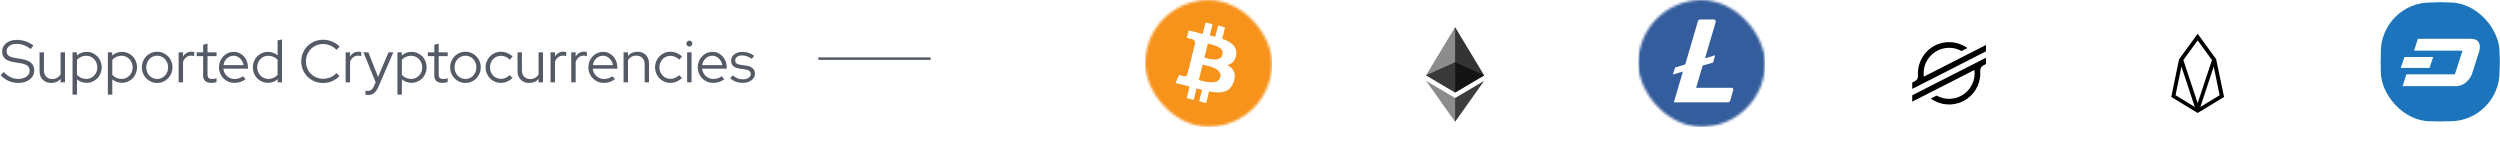 <svg width="1002" height="59" viewBox="0 0 1002 59" fill="none" xmlns="http://www.w3.org/2000/svg">
<circle cx="978.027" cy="24.8" r="23.8" fill="#1C75BC"/>
<rect x="954.227" y="1" width="47.6" height="47.6" rx="19.833" fill="#1C75BC"/>
<path fill-rule="evenodd" clip-rule="evenodd" d="M990.408 15.563H969.073L967.571 20.295H986.98H993.751C993.751 20.295 995.083 15.563 990.408 15.563ZM975.222 22.845H963.718L962.217 27.236H973.748L975.222 22.845ZM962.953 34.518L964.483 29.787H983.863H983.92L983.92 29.787H990.72C990.708 29.816 988.836 34.518 984.401 34.518H962.953ZM990.72 29.787H990.72L993.752 20.295H986.98L983.92 29.787H990.72C990.72 29.787 990.72 29.787 990.72 29.787Z" fill="white"/>
<mask id="mask0_1_4779" style="mask-type:luminance" maskUnits="userSpaceOnUse" x="459" y="0" width="51" height="51">
<rect x="459" width="50.807" height="50.807" rx="25.403" fill="white"/>
</mask>
<g mask="url(#mask0_1_4779)">
<rect x="459" width="50.807" height="50.807" fill="#F7931A"/>
<path fill-rule="evenodd" clip-rule="evenodd" d="M495.454 21.975C495.96 18.583 493.382 16.76 489.857 15.543L491.001 10.948L488.208 10.251L487.095 14.725C486.361 14.542 485.607 14.369 484.858 14.198L485.979 9.694L483.189 8.997L482.045 13.591C481.437 13.452 480.841 13.315 480.262 13.171L480.265 13.156L476.415 12.193L475.672 15.181C475.672 15.181 477.743 15.656 477.7 15.686C478.83 15.968 479.035 16.718 479.001 17.313L477.698 22.547C477.776 22.567 477.877 22.596 477.989 22.641C477.895 22.618 477.796 22.592 477.693 22.568L475.868 29.901C475.729 30.245 475.379 30.762 474.588 30.565C474.616 30.606 472.559 30.058 472.559 30.058L471.172 33.26L474.806 34.167C475.482 34.337 476.144 34.515 476.797 34.682L475.641 39.33L478.43 40.027L479.574 35.428C480.336 35.635 481.076 35.827 481.8 36.007L480.659 40.584L483.452 41.281L484.607 36.641C489.368 37.544 492.948 37.18 494.455 32.866C495.669 29.392 494.395 27.389 491.89 26.082C493.714 25.661 495.088 24.459 495.455 21.976L495.454 21.975L495.454 21.975ZM489.074 30.937C488.211 34.41 482.374 32.533 480.481 32.062L482.014 25.904C483.907 26.378 489.976 27.314 489.074 30.937H489.074ZM489.938 21.925C489.151 25.084 484.292 23.479 482.716 23.086L484.106 17.501C485.682 17.895 490.758 18.63 489.938 21.925H489.938Z" fill="white"/>
</g>
<g filter="url(#filter0_d_1_4779)">
<mask id="mask1_1_4779" style="mask-type:luminance" maskUnits="userSpaceOnUse" x="557" y="0" width="52" height="51">
<rect x="557.807" width="50.807" height="50.807" rx="25.403" fill="white"/>
</mask>
<g mask="url(#mask1_1_4779)">
<rect x="557.807" width="50.807" height="50.807" fill="white"/>
<path d="M583.206 6.88L582.952 7.744V32.82L583.206 33.074L594.846 26.193L583.206 6.88Z" fill="#343434"/>
<path d="M583.207 6.881L571.567 26.194L583.207 33.074V20.903V6.881Z" fill="#8C8C8C"/>
<path d="M583.207 35.277L583.063 35.452V44.384L583.207 44.803L594.853 28.401L583.207 35.277Z" fill="#3C3C3B"/>
<path d="M583.207 44.803V35.277L571.567 28.401L583.207 44.803Z" fill="#8C8C8C"/>
<path d="M583.207 33.074L594.846 26.193L583.207 20.903V33.074Z" fill="#141414"/>
<path d="M571.567 26.193L583.207 33.074V20.903L571.567 26.193Z" fill="#393939"/>
</g>
</g>
<mask id="mask2_1_4779" style="mask-type:luminance" maskUnits="userSpaceOnUse" x="656" y="0" width="52" height="51">
<rect x="656.613" width="50.807" height="50.807" rx="25.403" fill="white"/>
</mask>
<g mask="url(#mask2_1_4779)">
<rect x="656.613" width="50.807" height="50.807" fill="#345D9D"/>
<path fill-rule="evenodd" clip-rule="evenodd" d="M682.447 26.265L679.802 35.183H693.949C694.138 35.177 694.323 35.246 694.461 35.375C694.599 35.504 694.681 35.683 694.687 35.872V36.106L693.457 40.35C693.345 40.764 692.962 41.044 692.534 41.027H670.883L674.512 28.663L670.453 29.894L671.375 27.064L675.435 25.834L680.54 8.488C680.656 8.078 681.036 7.799 681.463 7.812H686.937C687.126 7.805 687.311 7.874 687.449 8.003C687.587 8.132 687.669 8.311 687.675 8.501V8.734L683.37 23.374L687.429 22.143L686.568 25.096L682.447 26.265Z" fill="white"/>
</g>
<g filter="url(#filter1_d_1_4779)">
<rect x="755.84" y="0.055" width="50.807" height="50.807" fill="white"/>
<path d="M791.81 16.154L788.252 17.967L771.066 26.72C771.008 26.277 770.978 25.831 770.978 25.384C770.983 21.754 772.909 18.399 776.04 16.564C779.171 14.729 783.04 14.689 786.208 16.459L788.245 15.421L788.549 15.266C784.744 12.504 779.712 12.11 775.523 14.245C771.335 16.381 768.698 20.686 768.698 25.387C768.698 25.706 768.711 26.023 768.735 26.339C768.804 27.254 768.317 28.121 767.499 28.537L766.425 29.085V31.64L769.588 30.028L770.612 29.505L771.621 28.991L789.738 19.76L791.774 18.723L795.982 16.579V14.025L791.81 16.154Z" fill="black"/>
<path d="M795.982 19.135L772.65 31.015L770.614 32.054L766.425 34.188V36.741L770.585 34.621L774.144 32.808L791.347 24.042C791.406 24.488 791.435 24.937 791.435 25.387C791.433 29.021 789.505 32.381 786.369 34.217C783.233 36.052 779.359 36.088 776.19 34.311L776.065 34.377L773.856 35.503C777.661 38.264 782.692 38.66 786.881 36.525C791.069 34.391 793.707 30.088 793.708 25.387C793.708 25.066 793.696 24.745 793.672 24.427C793.603 23.512 794.09 22.646 794.906 22.229L795.982 21.681V19.135Z" fill="black"/>
</g>
<g filter="url(#filter2_d_1_4779)">
<mask id="mask3_1_4779" style="mask-type:luminance" maskUnits="userSpaceOnUse" x="855" y="0" width="52" height="51">
<rect x="855.42" width="50.807" height="50.807" rx="25.403" fill="white"/>
</mask>
<g mask="url(#mask3_1_4779)">
<rect x="855.42" width="50.807" height="50.807" fill="white"/>
<path fill-rule="evenodd" clip-rule="evenodd" d="M873.363 19.751L880.823 9.526L888.22 19.688L891.408 34.866L880.823 41.28L870.238 34.866L873.363 19.751ZM874.319 22.672L871.96 34.167L879.675 38.867L874.319 22.672ZM875.084 20.069L880.823 12.194L886.562 20.069L880.823 37.343L875.084 20.069ZM887.263 22.672L881.907 38.867L889.622 34.167L887.263 22.672Z" fill="black"/>
</g>
</g>
<path d="M0.264 30.12L1.488 28.848C2.352 29.76 3.272 30.456 4.248 30.936C5.24 31.4 6.28 31.632 7.368 31.632C8.68 31.632 9.76 31.32 10.608 30.696C11.456 30.072 11.88 29.28 11.88 28.32C11.88 27.456 11.576 26.792 10.968 26.328C10.376 25.864 9.392 25.52 8.016 25.296L5.592 24.912C3.976 24.656 2.784 24.184 2.016 23.496C1.248 22.792 0.864 21.848 0.864 20.664C0.864 19.272 1.408 18.144 2.496 17.28C3.584 16.416 5.008 15.984 6.768 15.984C7.936 15.984 9.096 16.176 10.248 16.56C11.4 16.944 12.448 17.496 13.392 18.216L12.336 19.656C11.424 18.968 10.496 18.448 9.552 18.096C8.608 17.744 7.656 17.568 6.696 17.568C5.496 17.568 4.52 17.848 3.768 18.408C3.032 18.952 2.664 19.656 2.664 20.52C2.664 21.304 2.928 21.904 3.456 22.32C3.984 22.736 4.856 23.04 6.072 23.232L8.472 23.616C10.296 23.92 11.624 24.44 12.456 25.176C13.304 25.912 13.728 26.928 13.728 28.224C13.728 28.96 13.568 29.64 13.248 30.264C12.944 30.872 12.504 31.4 11.928 31.848C11.368 32.28 10.688 32.624 9.888 32.88C9.104 33.12 8.24 33.24 7.296 33.24C5.968 33.24 4.688 32.976 3.456 32.448C2.24 31.904 1.176 31.128 0.264 30.12ZM17.607 20.976V28.224C17.607 29.28 17.911 30.12 18.519 30.744C19.127 31.368 19.943 31.68 20.967 31.68C21.687 31.68 22.327 31.52 22.887 31.2C23.463 30.864 23.927 30.4 24.279 29.808V20.976H26.055V33H24.279V31.608C23.815 32.152 23.263 32.56 22.623 32.832C21.999 33.104 21.295 33.24 20.511 33.24C19.135 33.24 18.015 32.808 17.151 31.944C16.287 31.08 15.855 29.96 15.855 28.584V20.976H17.607ZM29.075 37.92V20.976H30.826V22.272C31.338 21.776 31.922 21.408 32.578 21.168C33.251 20.912 33.962 20.784 34.715 20.784C35.562 20.784 36.355 20.944 37.09 21.264C37.827 21.584 38.467 22.024 39.011 22.584C39.554 23.128 39.978 23.784 40.282 24.552C40.602 25.304 40.763 26.112 40.763 26.976C40.763 27.84 40.602 28.656 40.282 29.424C39.978 30.192 39.554 30.856 39.011 31.416C38.467 31.96 37.819 32.392 37.066 32.712C36.331 33.032 35.538 33.192 34.691 33.192C33.986 33.192 33.306 33.072 32.651 32.832C31.994 32.592 31.395 32.248 30.851 31.8V37.92H29.075ZM34.547 22.344C33.794 22.344 33.09 22.496 32.434 22.8C31.794 23.088 31.267 23.496 30.851 24.024V29.976C31.267 30.488 31.802 30.896 32.459 31.2C33.114 31.488 33.81 31.632 34.547 31.632C35.81 31.632 36.867 31.192 37.715 30.312C38.578 29.416 39.011 28.312 39.011 27C39.011 26.344 38.891 25.736 38.651 25.176C38.426 24.6 38.114 24.104 37.715 23.688C37.315 23.272 36.843 22.944 36.298 22.704C35.755 22.464 35.17 22.344 34.547 22.344ZM43.231 37.92V20.976H44.983V22.272C45.495 21.776 46.079 21.408 46.735 21.168C47.407 20.912 48.119 20.784 48.871 20.784C49.719 20.784 50.511 20.944 51.247 21.264C51.983 21.584 52.623 22.024 53.167 22.584C53.711 23.128 54.135 23.784 54.439 24.552C54.759 25.304 54.919 26.112 54.919 26.976C54.919 27.84 54.759 28.656 54.439 29.424C54.135 30.192 53.711 30.856 53.167 31.416C52.623 31.96 51.975 32.392 51.223 32.712C50.487 33.032 49.695 33.192 48.847 33.192C48.143 33.192 47.463 33.072 46.807 32.832C46.151 32.592 45.551 32.248 45.007 31.8V37.92H43.231ZM48.703 22.344C47.951 22.344 47.247 22.496 46.591 22.8C45.951 23.088 45.423 23.496 45.007 24.024V29.976C45.423 30.488 45.959 30.896 46.615 31.2C47.271 31.488 47.967 31.632 48.703 31.632C49.967 31.632 51.023 31.192 51.871 30.312C52.735 29.416 53.167 28.312 53.167 27C53.167 26.344 53.047 25.736 52.807 25.176C52.583 24.6 52.271 24.104 51.871 23.688C51.471 23.272 50.999 22.944 50.455 22.704C49.911 22.464 49.327 22.344 48.703 22.344ZM56.858 26.976C56.858 26.112 57.018 25.296 57.338 24.528C57.658 23.76 58.09 23.096 58.634 22.536C59.194 21.976 59.85 21.536 60.602 21.216C61.354 20.896 62.154 20.736 63.002 20.736C63.85 20.736 64.642 20.896 65.378 21.216C66.13 21.536 66.778 21.976 67.322 22.536C67.882 23.096 68.322 23.76 68.642 24.528C68.962 25.296 69.122 26.112 69.122 26.976C69.122 27.856 68.962 28.68 68.642 29.448C68.322 30.216 67.882 30.88 67.322 31.44C66.778 32 66.13 32.44 65.378 32.76C64.642 33.08 63.85 33.24 63.002 33.24C62.154 33.24 61.354 33.08 60.602 32.76C59.85 32.44 59.194 32 58.634 31.44C58.09 30.88 57.658 30.216 57.338 29.448C57.018 28.68 56.858 27.856 56.858 26.976ZM63.002 31.656C63.61 31.656 64.178 31.536 64.706 31.296C65.25 31.056 65.714 30.728 66.098 30.312C66.498 29.88 66.81 29.384 67.034 28.824C67.258 28.248 67.37 27.632 67.37 26.976C67.37 26.32 67.258 25.712 67.034 25.152C66.81 24.576 66.498 24.08 66.098 23.664C65.714 23.248 65.25 22.92 64.706 22.68C64.178 22.44 63.61 22.32 63.002 22.32C62.394 22.32 61.818 22.44 61.274 22.68C60.746 22.92 60.282 23.248 59.882 23.664C59.498 24.08 59.186 24.576 58.946 25.152C58.722 25.712 58.61 26.32 58.61 26.976C58.61 27.632 58.722 28.248 58.946 28.824C59.17 29.384 59.474 29.88 59.858 30.312C60.258 30.728 60.73 31.056 61.274 31.296C61.818 31.536 62.394 31.656 63.002 31.656ZM71.59 33V20.976H73.366V22.68C73.718 22.056 74.182 21.576 74.758 21.24C75.334 20.888 75.99 20.712 76.726 20.712C76.95 20.712 77.15 20.728 77.326 20.76C77.502 20.776 77.678 20.816 77.854 20.88V22.512C77.646 22.448 77.438 22.4 77.23 22.368C77.022 22.32 76.814 22.296 76.606 22.296C75.87 22.296 75.222 22.512 74.662 22.944C74.102 23.36 73.67 23.968 73.366 24.768V33H71.59ZM81.422 30.312V22.488H78.83V20.976H81.422V17.928L83.174 17.472V20.976H86.798V22.488H83.174V29.856C83.174 30.496 83.318 30.96 83.606 31.248C83.894 31.52 84.366 31.656 85.022 31.656C85.358 31.656 85.654 31.632 85.91 31.584C86.182 31.536 86.47 31.456 86.774 31.344V32.904C86.47 33.016 86.126 33.096 85.742 33.144C85.374 33.192 85.014 33.216 84.662 33.216C83.622 33.216 82.822 32.968 82.262 32.472C81.702 31.976 81.422 31.256 81.422 30.312ZM98.453 31.728C97.781 32.224 97.076 32.6 96.341 32.856C95.621 33.096 94.829 33.216 93.965 33.216C93.1 33.216 92.284 33.056 91.516 32.736C90.764 32.416 90.109 31.976 89.549 31.416C89.004 30.856 88.573 30.2 88.252 29.448C87.933 28.68 87.772 27.856 87.772 26.976C87.772 26.112 87.924 25.304 88.228 24.552C88.549 23.8 88.972 23.144 89.501 22.584C90.028 22.024 90.653 21.584 91.373 21.264C92.109 20.944 92.885 20.784 93.701 20.784C94.501 20.784 95.245 20.944 95.933 21.264C96.636 21.584 97.237 22.024 97.733 22.584C98.245 23.144 98.644 23.8 98.933 24.552C99.237 25.304 99.388 26.112 99.388 26.976V27.528H89.525C89.653 28.712 90.141 29.696 90.989 30.48C91.837 31.264 92.853 31.656 94.037 31.656C94.66 31.656 95.269 31.56 95.861 31.368C96.453 31.176 96.948 30.904 97.349 30.552L98.453 31.728ZM93.653 22.344C92.612 22.344 91.709 22.696 90.941 23.4C90.189 24.104 89.733 25.008 89.573 26.112H97.612C97.453 25.056 96.996 24.168 96.245 23.448C95.508 22.712 94.644 22.344 93.653 22.344ZM111.279 33V31.728C110.767 32.208 110.175 32.576 109.503 32.832C108.847 33.072 108.143 33.192 107.391 33.192C106.543 33.192 105.751 33.032 105.015 32.712C104.279 32.392 103.639 31.96 103.095 31.416C102.551 30.856 102.119 30.192 101.799 29.424C101.495 28.656 101.343 27.84 101.343 26.976C101.343 26.112 101.495 25.304 101.799 24.552C102.119 23.784 102.551 23.128 103.095 22.584C103.639 22.024 104.279 21.584 105.015 21.264C105.767 20.944 106.567 20.784 107.415 20.784C108.103 20.784 108.775 20.904 109.431 21.144C110.103 21.368 110.711 21.704 111.255 22.152V16.2L113.031 15.792V33H111.279ZM103.095 26.952C103.095 27.608 103.207 28.224 103.431 28.8C103.671 29.376 103.991 29.872 104.391 30.288C104.791 30.704 105.263 31.032 105.807 31.272C106.351 31.512 106.935 31.632 107.559 31.632C108.311 31.632 109.007 31.488 109.647 31.2C110.303 30.896 110.839 30.48 111.255 29.952V24C110.839 23.488 110.303 23.088 109.647 22.8C108.991 22.496 108.295 22.344 107.559 22.344C106.311 22.344 105.255 22.784 104.391 23.664C103.527 24.544 103.095 25.64 103.095 26.952ZM129.511 31.56C130.551 31.56 131.543 31.36 132.487 30.96C133.431 30.544 134.223 29.976 134.863 29.256L136.063 30.504C135.231 31.368 134.239 32.048 133.087 32.544C131.935 33.024 130.727 33.264 129.463 33.264C128.247 33.264 127.103 33.04 126.031 32.592C124.975 32.144 124.055 31.536 123.271 30.768C122.487 29.984 121.871 29.064 121.423 28.008C120.975 26.936 120.751 25.8 120.751 24.6C120.751 23.4 120.975 22.272 121.423 21.216C121.871 20.144 122.487 19.224 123.271 18.456C124.055 17.672 124.975 17.056 126.031 16.608C127.103 16.16 128.247 15.936 129.463 15.936C130.759 15.936 131.983 16.184 133.135 16.68C134.303 17.16 135.295 17.832 136.111 18.696L134.887 19.992C134.231 19.256 133.415 18.68 132.439 18.264C131.479 17.848 130.487 17.64 129.463 17.64C128.503 17.64 127.599 17.824 126.751 18.192C125.919 18.544 125.199 19.032 124.591 19.656C123.983 20.264 123.503 21 123.151 21.864C122.799 22.712 122.623 23.624 122.623 24.6C122.623 25.576 122.799 26.496 123.151 27.36C123.503 28.208 123.983 28.944 124.591 29.568C125.215 30.176 125.943 30.664 126.775 31.032C127.623 31.384 128.535 31.56 129.511 31.56ZM138.528 33V20.976H140.304V22.68C140.656 22.056 141.12 21.576 141.696 21.24C142.272 20.888 142.928 20.712 143.664 20.712C143.888 20.712 144.088 20.728 144.264 20.76C144.44 20.776 144.616 20.816 144.792 20.88V22.512C144.584 22.448 144.376 22.4 144.168 22.368C143.96 22.32 143.752 22.296 143.544 22.296C142.808 22.296 142.16 22.512 141.6 22.944C141.04 23.36 140.608 23.968 140.304 24.768V33H138.528ZM149.867 34.56L150.563 32.976L145.667 20.976H147.635L151.523 30.84L155.723 20.976H157.643L151.667 34.8C151.155 35.952 150.587 36.784 149.963 37.296C149.339 37.808 148.547 38.064 147.587 38.064C147.363 38.064 147.147 38.048 146.939 38.016C146.747 38 146.587 37.976 146.459 37.944V36.336C146.619 36.368 146.771 36.392 146.915 36.408C147.075 36.424 147.259 36.432 147.467 36.432C148.011 36.432 148.475 36.28 148.859 35.976C149.243 35.672 149.579 35.2 149.867 34.56ZM159.293 37.92V20.976H161.045V22.272C161.557 21.776 162.141 21.408 162.797 21.168C163.469 20.912 164.181 20.784 164.933 20.784C165.781 20.784 166.573 20.944 167.309 21.264C168.045 21.584 168.685 22.024 169.229 22.584C169.773 23.128 170.197 23.784 170.501 24.552C170.821 25.304 170.981 26.112 170.981 26.976C170.981 27.84 170.821 28.656 170.501 29.424C170.197 30.192 169.773 30.856 169.229 31.416C168.685 31.96 168.037 32.392 167.285 32.712C166.549 33.032 165.757 33.192 164.909 33.192C164.205 33.192 163.525 33.072 162.869 32.832C162.213 32.592 161.613 32.248 161.069 31.8V37.92H159.293ZM164.765 22.344C164.013 22.344 163.309 22.496 162.653 22.8C162.013 23.088 161.485 23.496 161.069 24.024V29.976C161.485 30.488 162.021 30.896 162.677 31.2C163.333 31.488 164.029 31.632 164.765 31.632C166.029 31.632 167.085 31.192 167.933 30.312C168.797 29.416 169.229 28.312 169.229 27C169.229 26.344 169.109 25.736 168.869 25.176C168.645 24.6 168.333 24.104 167.933 23.688C167.533 23.272 167.061 22.944 166.517 22.704C165.973 22.464 165.389 22.344 164.765 22.344ZM174.07 30.312V22.488H171.478V20.976H174.07V17.928L175.822 17.472V20.976H179.446V22.488H175.822V29.856C175.822 30.496 175.966 30.96 176.254 31.248C176.542 31.52 177.014 31.656 177.67 31.656C178.006 31.656 178.302 31.632 178.558 31.584C178.83 31.536 179.118 31.456 179.422 31.344V32.904C179.118 33.016 178.774 33.096 178.39 33.144C178.022 33.192 177.662 33.216 177.31 33.216C176.27 33.216 175.47 32.968 174.91 32.472C174.35 31.976 174.07 31.256 174.07 30.312ZM180.421 26.976C180.421 26.112 180.581 25.296 180.901 24.528C181.221 23.76 181.653 23.096 182.197 22.536C182.757 21.976 183.413 21.536 184.165 21.216C184.917 20.896 185.717 20.736 186.565 20.736C187.413 20.736 188.205 20.896 188.941 21.216C189.693 21.536 190.341 21.976 190.885 22.536C191.445 23.096 191.885 23.76 192.205 24.528C192.525 25.296 192.685 26.112 192.685 26.976C192.685 27.856 192.525 28.68 192.205 29.448C191.885 30.216 191.445 30.88 190.885 31.44C190.341 32 189.693 32.44 188.941 32.76C188.205 33.08 187.413 33.24 186.565 33.24C185.717 33.24 184.917 33.08 184.165 32.76C183.413 32.44 182.757 32 182.197 31.44C181.653 30.88 181.221 30.216 180.901 29.448C180.581 28.68 180.421 27.856 180.421 26.976ZM186.565 31.656C187.173 31.656 187.741 31.536 188.269 31.296C188.813 31.056 189.277 30.728 189.661 30.312C190.061 29.88 190.373 29.384 190.597 28.824C190.821 28.248 190.933 27.632 190.933 26.976C190.933 26.32 190.821 25.712 190.597 25.152C190.373 24.576 190.061 24.08 189.661 23.664C189.277 23.248 188.813 22.92 188.269 22.68C187.741 22.44 187.173 22.32 186.565 22.32C185.957 22.32 185.381 22.44 184.837 22.68C184.309 22.92 183.845 23.248 183.445 23.664C183.061 24.08 182.749 24.576 182.509 25.152C182.285 25.712 182.173 26.32 182.173 26.976C182.173 27.632 182.285 28.248 182.509 28.824C182.733 29.384 183.037 29.88 183.421 30.312C183.821 30.728 184.293 31.056 184.837 31.296C185.381 31.536 185.957 31.656 186.565 31.656ZM200.792 31.608C201.432 31.608 202.048 31.48 202.64 31.224C203.232 30.968 203.784 30.592 204.296 30.096L205.4 31.296C204.76 31.904 204.04 32.376 203.24 32.712C202.44 33.048 201.608 33.216 200.744 33.216C199.896 33.216 199.096 33.056 198.344 32.736C197.592 32.416 196.944 31.976 196.4 31.416C195.856 30.856 195.424 30.192 195.104 29.424C194.784 28.656 194.624 27.84 194.624 26.976C194.624 26.112 194.784 25.304 195.104 24.552C195.424 23.784 195.856 23.12 196.4 22.56C196.944 22 197.592 21.56 198.344 21.24C199.096 20.904 199.896 20.736 200.744 20.736C201.608 20.736 202.448 20.904 203.264 21.24C204.096 21.576 204.824 22.04 205.448 22.632L204.32 23.928C203.84 23.432 203.288 23.048 202.664 22.776C202.04 22.504 201.408 22.368 200.768 22.368C200.16 22.368 199.584 22.488 199.04 22.728C198.496 22.968 198.024 23.296 197.624 23.712C197.24 24.128 196.936 24.616 196.712 25.176C196.488 25.736 196.376 26.336 196.376 26.976C196.376 27.632 196.488 28.248 196.712 28.824C196.952 29.384 197.264 29.872 197.648 30.288C198.048 30.688 198.52 31.008 199.064 31.248C199.608 31.488 200.184 31.608 200.792 31.608ZM209.185 20.976V28.224C209.185 29.28 209.489 30.12 210.097 30.744C210.705 31.368 211.521 31.68 212.545 31.68C213.265 31.68 213.905 31.52 214.465 31.2C215.041 30.864 215.505 30.4 215.857 29.808V20.976H217.633V33H215.857V31.608C215.393 32.152 214.841 32.56 214.201 32.832C213.577 33.104 212.873 33.24 212.089 33.24C210.713 33.24 209.593 32.808 208.729 31.944C207.865 31.08 207.433 29.96 207.433 28.584V20.976H209.185ZM220.653 33V20.976H222.429V22.68C222.781 22.056 223.245 21.576 223.821 21.24C224.397 20.888 225.053 20.712 225.789 20.712C226.013 20.712 226.213 20.728 226.389 20.76C226.565 20.776 226.741 20.816 226.917 20.88V22.512C226.709 22.448 226.501 22.4 226.293 22.368C226.085 22.32 225.877 22.296 225.669 22.296C224.933 22.296 224.285 22.512 223.725 22.944C223.165 23.36 222.733 23.968 222.429 24.768V33H220.653ZM228.95 33V20.976H230.726V22.68C231.078 22.056 231.542 21.576 232.118 21.24C232.694 20.888 233.35 20.712 234.086 20.712C234.31 20.712 234.51 20.728 234.686 20.76C234.862 20.776 235.038 20.816 235.214 20.88V22.512C235.006 22.448 234.798 22.4 234.59 22.368C234.382 22.32 234.174 22.296 233.966 22.296C233.23 22.296 232.582 22.512 232.022 22.944C231.462 23.36 231.03 23.968 230.726 24.768V33H228.95ZM246.507 31.728C245.835 32.224 245.131 32.6 244.395 32.856C243.675 33.096 242.883 33.216 242.019 33.216C241.155 33.216 240.339 33.056 239.571 32.736C238.819 32.416 238.163 31.976 237.603 31.416C237.059 30.856 236.627 30.2 236.307 29.448C235.987 28.68 235.827 27.856 235.827 26.976C235.827 26.112 235.979 25.304 236.283 24.552C236.603 23.8 237.027 23.144 237.555 22.584C238.083 22.024 238.707 21.584 239.427 21.264C240.163 20.944 240.939 20.784 241.755 20.784C242.555 20.784 243.299 20.944 243.987 21.264C244.691 21.584 245.291 22.024 245.787 22.584C246.299 23.144 246.699 23.8 246.987 24.552C247.291 25.304 247.443 26.112 247.443 26.976V27.528H237.579C237.707 28.712 238.195 29.696 239.043 30.48C239.891 31.264 240.907 31.656 242.091 31.656C242.715 31.656 243.323 31.56 243.915 31.368C244.507 31.176 245.003 30.904 245.403 30.552L246.507 31.728ZM241.707 22.344C240.667 22.344 239.763 22.696 238.995 23.4C238.243 24.104 237.787 25.008 237.627 26.112H245.667C245.507 25.056 245.051 24.168 244.299 23.448C243.563 22.712 242.699 22.344 241.707 22.344ZM249.926 33V20.976H251.702V22.392C252.166 21.848 252.718 21.44 253.358 21.168C253.998 20.88 254.71 20.736 255.494 20.736C256.854 20.736 257.966 21.168 258.83 22.032C259.694 22.896 260.126 24.016 260.126 25.392V33H258.374V25.752C258.374 24.696 258.07 23.856 257.462 23.232C256.854 22.608 256.038 22.296 255.014 22.296C254.294 22.296 253.646 22.456 253.07 22.776C252.51 23.096 252.054 23.552 251.702 24.144V33H249.926ZM268.714 31.608C269.354 31.608 269.97 31.48 270.562 31.224C271.154 30.968 271.706 30.592 272.218 30.096L273.322 31.296C272.682 31.904 271.962 32.376 271.162 32.712C270.362 33.048 269.53 33.216 268.666 33.216C267.818 33.216 267.018 33.056 266.266 32.736C265.514 32.416 264.866 31.976 264.322 31.416C263.778 30.856 263.346 30.192 263.026 29.424C262.706 28.656 262.546 27.84 262.546 26.976C262.546 26.112 262.706 25.304 263.026 24.552C263.346 23.784 263.778 23.12 264.322 22.56C264.866 22 265.514 21.56 266.266 21.24C267.018 20.904 267.818 20.736 268.666 20.736C269.53 20.736 270.37 20.904 271.186 21.24C272.018 21.576 272.746 22.04 273.37 22.632L272.242 23.928C271.762 23.432 271.21 23.048 270.586 22.776C269.962 22.504 269.33 22.368 268.69 22.368C268.082 22.368 267.506 22.488 266.962 22.728C266.418 22.968 265.946 23.296 265.546 23.712C265.162 24.128 264.858 24.616 264.634 25.176C264.41 25.736 264.298 26.336 264.298 26.976C264.298 27.632 264.41 28.248 264.634 28.824C264.874 29.384 265.186 29.872 265.57 30.288C265.97 30.688 266.442 31.008 266.986 31.248C267.53 31.488 268.106 31.608 268.714 31.608ZM276.291 18.672C275.971 18.672 275.691 18.552 275.451 18.312C275.211 18.072 275.091 17.792 275.091 17.472C275.091 17.136 275.211 16.856 275.451 16.632C275.691 16.392 275.971 16.272 276.291 16.272C276.627 16.272 276.907 16.392 277.131 16.632C277.371 16.856 277.491 17.136 277.491 17.472C277.491 17.792 277.371 18.072 277.131 18.312C276.907 18.552 276.627 18.672 276.291 18.672ZM277.179 20.976V33H275.403V20.976H277.179ZM290.335 31.728C289.663 32.224 288.959 32.6 288.223 32.856C287.503 33.096 286.711 33.216 285.847 33.216C284.983 33.216 284.167 33.056 283.399 32.736C282.647 32.416 281.991 31.976 281.431 31.416C280.887 30.856 280.455 30.2 280.135 29.448C279.815 28.68 279.655 27.856 279.655 26.976C279.655 26.112 279.807 25.304 280.111 24.552C280.431 23.8 280.855 23.144 281.383 22.584C281.911 22.024 282.535 21.584 283.255 21.264C283.991 20.944 284.767 20.784 285.583 20.784C286.383 20.784 287.127 20.944 287.815 21.264C288.519 21.584 289.119 22.024 289.615 22.584C290.127 23.144 290.527 23.8 290.815 24.552C291.119 25.304 291.271 26.112 291.271 26.976V27.528H281.407C281.535 28.712 282.023 29.696 282.871 30.48C283.719 31.264 284.735 31.656 285.919 31.656C286.543 31.656 287.151 31.56 287.743 31.368C288.335 31.176 288.831 30.904 289.231 30.552L290.335 31.728ZM285.535 22.344C284.495 22.344 283.591 22.696 282.823 23.4C282.071 24.104 281.615 25.008 281.455 26.112H289.495C289.335 25.056 288.879 24.168 288.127 23.448C287.391 22.712 286.527 22.344 285.535 22.344ZM292.647 31.344L293.727 30.192C294.271 30.704 294.879 31.104 295.551 31.392C296.239 31.664 296.935 31.8 297.639 31.8C298.599 31.8 299.383 31.6 299.991 31.2C300.599 30.8 300.903 30.28 300.903 29.64C300.903 29.128 300.719 28.728 300.351 28.44C299.999 28.136 299.439 27.928 298.671 27.816L296.583 27.528C295.383 27.352 294.487 27 293.895 26.472C293.319 25.928 293.031 25.2 293.031 24.288C293.031 23.28 293.455 22.448 294.303 21.792C295.151 21.12 296.231 20.784 297.543 20.784C298.407 20.784 299.223 20.912 299.991 21.168C300.775 21.424 301.535 21.824 302.271 22.368L301.335 23.568C300.663 23.12 300.007 22.784 299.367 22.56C298.743 22.336 298.103 22.224 297.447 22.224C296.631 22.224 295.959 22.408 295.431 22.776C294.919 23.144 294.663 23.624 294.663 24.216C294.663 24.728 294.839 25.128 295.191 25.416C295.543 25.688 296.111 25.88 296.895 25.992L298.983 26.28C300.183 26.44 301.079 26.8 301.671 27.36C302.279 27.904 302.583 28.632 302.583 29.544C302.583 30.056 302.455 30.544 302.199 31.008C301.959 31.456 301.615 31.848 301.167 32.184C300.735 32.504 300.223 32.76 299.631 32.952C299.039 33.128 298.399 33.216 297.711 33.216C296.719 33.216 295.783 33.056 294.903 32.736C294.039 32.4 293.287 31.936 292.647 31.344Z" fill="#545A66"/>
<line x1="328" y1="23.5" x2="373" y2="23.5" stroke="#545A66"/>
<defs>
<filter id="filter0_d_1_4779" x="553.807" y="0" width="58.807" height="58.807" filterUnits="userSpaceOnUse" color-interpolation-filters="sRGB">
<feFlood flood-opacity="0" result="BackgroundImageFix"/>
<feColorMatrix in="SourceAlpha" type="matrix" values="0 0 0 0 0 0 0 0 0 0 0 0 0 0 0 0 0 0 127 0" result="hardAlpha"/>
<feOffset dy="4"/>
<feGaussianBlur stdDeviation="2"/>
<feColorMatrix type="matrix" values="0 0 0 0 0 0 0 0 0 0 0 0 0 0 0 0 0 0 0.05 0"/>
<feBlend mode="normal" in2="BackgroundImageFix" result="effect1_dropShadow_1_4779"/>
<feBlend mode="normal" in="SourceGraphic" in2="effect1_dropShadow_1_4779" result="shape"/>
</filter>
<filter id="filter1_d_1_4779" x="751.42" y="0" width="60" height="59" filterUnits="userSpaceOnUse" color-interpolation-filters="sRGB">
<feFlood flood-opacity="0" result="BackgroundImageFix"/>
<feColorMatrix in="SourceAlpha" type="matrix" values="0 0 0 0 0 0 0 0 0 0 0 0 0 0 0 0 0 0 127 0" result="hardAlpha"/>
<feOffset dy="4"/>
<feGaussianBlur stdDeviation="2"/>
<feColorMatrix type="matrix" values="0 0 0 0 0 0 0 0 0 0 0 0 0 0 0 0 0 0 0.05 0"/>
<feBlend mode="normal" in2="BackgroundImageFix" result="effect1_dropShadow_1_4779"/>
<feBlend mode="normal" in="SourceGraphic" in2="effect1_dropShadow_1_4779" result="shape"/>
</filter>
<filter id="filter2_d_1_4779" x="851.42" y="0" width="58.807" height="58.807" filterUnits="userSpaceOnUse" color-interpolation-filters="sRGB">
<feFlood flood-opacity="0" result="BackgroundImageFix"/>
<feColorMatrix in="SourceAlpha" type="matrix" values="0 0 0 0 0 0 0 0 0 0 0 0 0 0 0 0 0 0 127 0" result="hardAlpha"/>
<feOffset dy="4"/>
<feGaussianBlur stdDeviation="2"/>
<feColorMatrix type="matrix" values="0 0 0 0 0 0 0 0 0 0 0 0 0 0 0 0 0 0 0.05 0"/>
<feBlend mode="normal" in2="BackgroundImageFix" result="effect1_dropShadow_1_4779"/>
<feBlend mode="normal" in="SourceGraphic" in2="effect1_dropShadow_1_4779" result="shape"/>
</filter>
</defs>
</svg>
